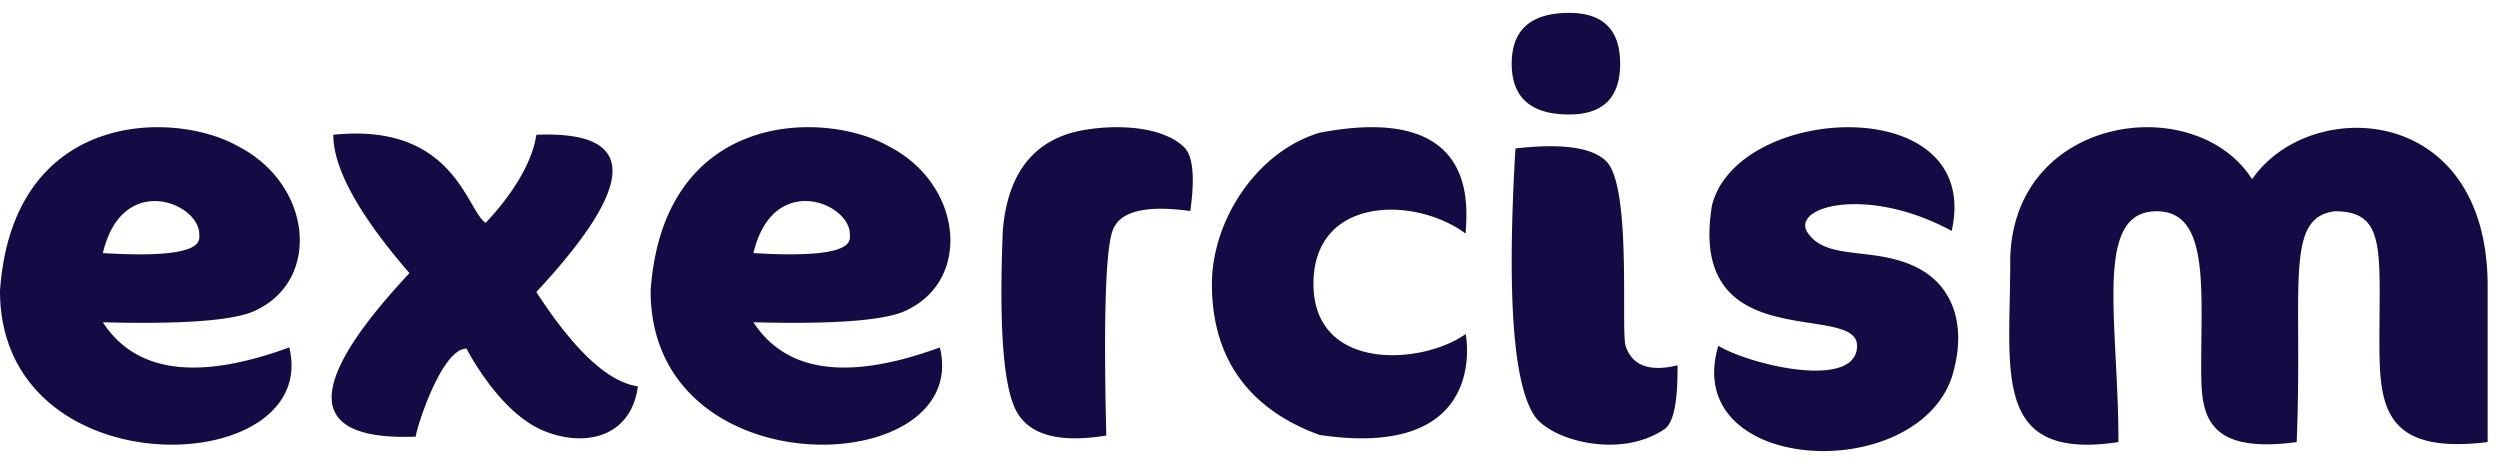 <svg width="97" height="18" fill="none" xmlns="http://www.w3.org/2000/svg"><path fill-rule="evenodd" clip-rule="evenodd" d="M58.654 2.471c0 1.314.743 1.971 2.228 1.971 1.32 0 1.98-.657 1.98-1.971S62.202.5 60.882.5c-1.485 0-2.228.657-2.228 1.971Zm-29.42 10.033c1.267 1.952 3.678 2.277 7.233.976 1.247 5.125-11.223 5.613-11.223-2.197.486-7.02 6.734-7.02 9.228-5.613 2.858 1.459 3.242 5.125.748 6.345-.758.411-2.753.574-5.986.489Zm0-2.685c.748-3.173 3.741-1.953 3.741-.732l.002.04c.013.276.044.923-3.743.692Zm16.95-1.631c-1.73-.241-2.733.008-3.01.746-.276.739-.36 3.394-.25 7.965-1.855.302-3.026-.03-3.513-.995-.486-.966-.654-3.29-.501-6.97.167-1.99 1.003-3.235 2.508-3.733 1.014-.335 3.426-.522 4.516.498.352.33.435 1.159.25 2.489Zm18.401 8.46c-1.732 1.178-4.386.43-5.031-.494-.84-1.205-1.092-4.67-.755-10.394 1.802-.207 2.976-.042 3.522.495.698.687.696 3.596.695 5.506 0 .844 0 1.493.06 1.67.256.757.927 1.005 2.012.743.013 1.413-.154 2.237-.503 2.474Zm-13.623-5.636c0-3.41 3.939-3.41 5.908-1.948 0-.055.004-.129.01-.219.06-1.136.26-4.83-5.672-3.697-2.462.733-4.186 3.421-4.186 5.875 0 2.923 1.478 4.878 4.186 5.855 6.647.978 5.662-3.918 5.662-3.918-1.723 1.217-5.908 1.46-5.908-1.948Zm-38.03-5.783c3.591-.375 4.716 1.552 5.378 2.688.2.343.359.615.53.728 0 0 1.724-1.708 1.97-3.416 3.939-.163 3.939 1.87 0 6.1 1.477 2.278 2.79 3.498 3.939 3.66-.247 1.953-2.041 2.41-3.693 1.709-1.723-.733-2.954-3.173-2.954-3.173-.985 0-1.97 3.173-1.97 3.417-4.267.162-4.349-1.953-.246-6.345-1.97-2.277-2.954-4.067-2.954-5.368Zm-1.708 8.25c-3.556 1.303-5.967.977-7.233-.975 3.232.085 5.227-.078 5.986-.489 2.494-1.22 2.11-4.886-.749-6.345C6.734 4.264.486 4.264 0 11.283c0 7.81 12.47 7.322 11.224 2.197ZM7.732 9.088c0-1.22-2.993-2.441-3.741.732 3.786.231 3.755-.416 3.742-.691a.89.89 0 0 1-.001-.041Zm67.993-.127c1.224-5.446-8.32-4.951-9.3-.99-.638 3.874 1.95 4.275 3.828 4.565 1.002.155 1.801.278 1.801.88 0 1.734-4.16.743-5.384 0-1.469 4.952 7.587 5.447 9.055 1.239.625-2 .046-3.504-1.223-4.209-.767-.425-1.582-.52-2.314-.605-.906-.105-1.686-.196-2.092-.88-.49-.99 2.448-1.733 5.63 0Zm6.363 4.95c.052 1.02.108 2.117.108 3.242-4.35.658-4.294-1.966-4.219-5.49.01-.478.02-.971.02-1.476 0-5.722 7.163-6.717 9.385-3.234 2.223-3.234 9.138-2.985 9.138 4.142v6.058c-4.112.502-4.199-1.492-4.199-3.98 0-.37.003-.718.006-1.044.022-2.74.031-3.932-1.734-3.932-1.443.182-1.437 1.643-1.425 4.776.004 1.158.01 2.545-.057 4.18-3.705.498-3.705-1.244-3.705-2.985 0-.352.004-.702.008-1.045.03-2.656.054-4.926-1.736-4.926-1.882 0-1.756 2.455-1.59 5.714Z" fill="#130B43"/></svg>